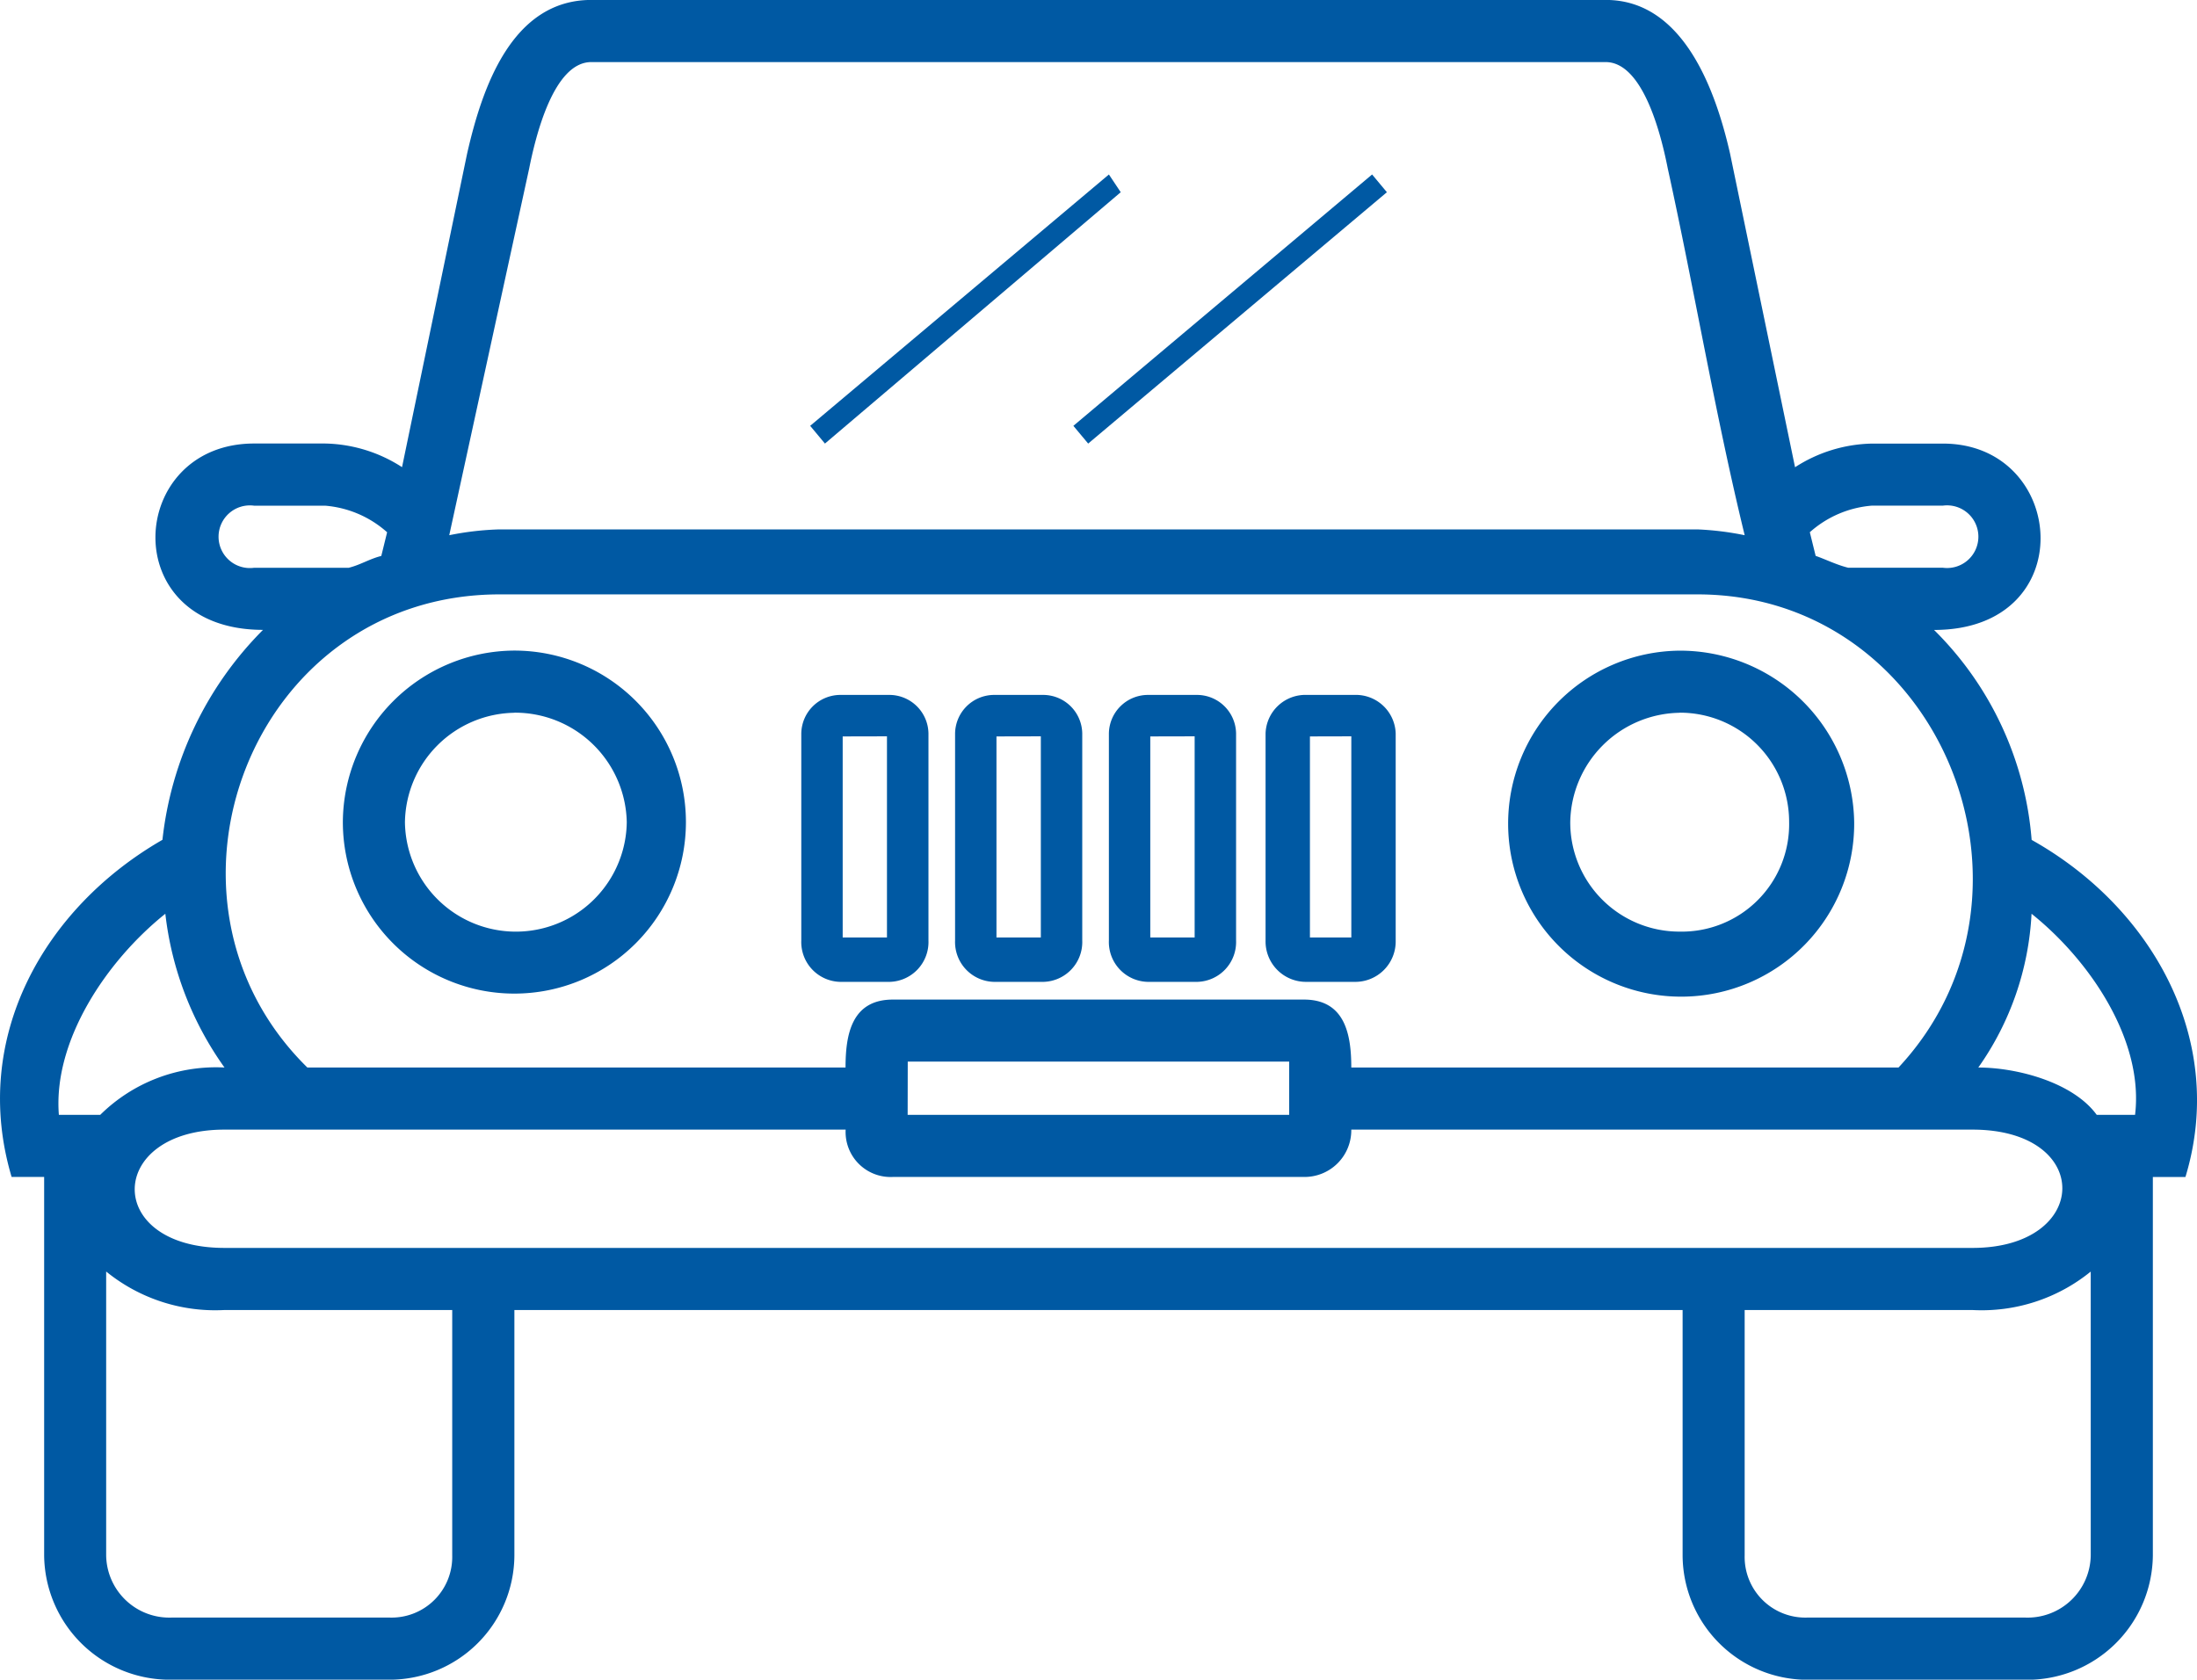 <svg xmlns="http://www.w3.org/2000/svg" width="113.158" height="86.525" viewBox="0 0 113.158 86.525"><g transform="translate(-415.816 -353.253)"><path d="M442.31,386.767a8.835,8.835,0,1,1-8.835,8.836A8.876,8.876,0,0,1,442.31,386.767Zm65.961-9.445a7.546,7.546,0,0,1,3.961-1.218h3.656c6.4,0,7.16,9.6-.457,9.6a17.1,17.1,0,0,1,5.026,10.815c6.246,3.5,10.055,10.359,7.921,17.366H526.7v19.5a6.47,6.47,0,0,1-6.551,6.4H508.88a6.436,6.436,0,0,1-6.4-6.4V420.737H442.31v12.644a6.436,6.436,0,0,1-6.4,6.4H424.64a6.47,6.47,0,0,1-6.55-6.4v-19.5h-1.676c-2.132-7.16,1.676-13.863,7.769-17.366a18.1,18.1,0,0,1,5.18-10.815c-7.617,0-7.007-9.6-.457-9.6h3.656a7.548,7.548,0,0,1,3.961,1.218l3.351-16.147c.762-3.351,2.285-7.921,6.4-7.921h52.251c3.961,0,5.637,4.57,6.4,7.921ZM523.5,418.757a8.9,8.9,0,0,1-6.094,1.98h-11.73v12.644a3.124,3.124,0,0,0,3.2,3.2h11.273a3.253,3.253,0,0,0,3.352-3.2Zm-102.216,0v14.624a3.253,3.253,0,0,0,3.351,3.2h11.273a3.124,3.124,0,0,0,3.2-3.2V420.737h-11.73A8.9,8.9,0,0,1,421.288,418.757Zm102.52-8.074h1.98c.457-3.808-2.285-7.921-5.332-10.359a15.031,15.031,0,0,1-2.742,7.921C519.7,408.245,522.59,409.007,523.809,410.683Zm-102.825,0a8.476,8.476,0,0,1,6.4-2.438,16.9,16.9,0,0,1-3.047-7.921c-3.046,2.438-5.788,6.551-5.484,10.359Zm64.436.761a2.406,2.406,0,0,1-2.437,2.438H461.809a2.318,2.318,0,0,1-2.437-2.438h-31.99c-6.093,0-6.245,6.094,0,6.094H517.41c6.094,0,6.246-6.094,0-6.094Zm-22.85-.761h19.651v-2.743H462.57Zm-30.924-2.438h27.725c0-1.675.3-3.5,2.437-3.5h21.175c2.132,0,2.437,1.828,2.437,3.5H513.6c8.378-8.987,2.133-24.373-10.358-24.373H441.549C428.753,383.873,422.811,399.563,431.647,408.245ZM511.013,382.5h4.875a1.614,1.614,0,1,0,0-3.2h-3.656a5.453,5.453,0,0,0-3.2,1.37l.3,1.219C509.794,382.044,510.4,382.349,511.013,382.5Zm-75.558-.609.3-1.219a5.451,5.451,0,0,0-3.2-1.37h-3.656a1.614,1.614,0,1,0,0,3.2h4.875C434.389,382.349,434.846,382.044,435.455,381.892Zm3.5-1.067a15.01,15.01,0,0,1,2.59-.3h61.695a15.182,15.182,0,0,1,2.437.3c-1.523-6.245-2.589-12.643-3.961-18.889-.3-1.523-1.218-5.484-3.2-5.484H446.271c-1.98,0-2.894,3.961-3.2,5.484ZM481,401.7V391.032a2.052,2.052,0,0,1,2.132-1.981h2.437a2.053,2.053,0,0,1,2.133,1.981V401.7a2.082,2.082,0,0,1-2.133,2.132h-2.437A2.082,2.082,0,0,1,481,401.7Zm2.285-10.511v10.358h2.132V391.184ZM472.93,401.7V391.032a2.016,2.016,0,0,1,1.98-1.981H477.5a2.017,2.017,0,0,1,1.981,1.981V401.7a2.052,2.052,0,0,1-1.981,2.132H474.91A2.052,2.052,0,0,1,472.93,401.7Zm2.132-10.511v10.358h2.285V391.184ZM457.087,401.7V391.032a2.016,2.016,0,0,1,1.98-1.981h2.59a2.017,2.017,0,0,1,1.98,1.981V401.7a2.052,2.052,0,0,1-1.98,2.132h-2.59A2.052,2.052,0,0,1,457.087,401.7Zm2.132-10.511v10.358H461.5V391.184Zm5.789,10.511V391.032a2.016,2.016,0,0,1,1.98-1.981h2.589a2.017,2.017,0,0,1,1.981,1.981V401.7a2.052,2.052,0,0,1-1.981,2.132h-2.589A2.052,2.052,0,0,1,465.008,401.7Zm2.132-10.511v10.358h2.285V391.184Zm35.189-4.418a8.973,8.973,0,0,1,8.988,8.836,8.912,8.912,0,1,1-8.988-8.836Zm0,3.2a5.723,5.723,0,0,0-5.636,5.637,5.623,5.623,0,0,0,5.636,5.636,5.53,5.53,0,0,0,5.637-5.636A5.624,5.624,0,0,0,502.33,389.966Zm-60.02,0a5.723,5.723,0,0,0-5.636,5.637,5.713,5.713,0,0,0,11.425,0A5.756,5.756,0,0,0,442.31,389.966Z" transform="translate(0)" fill="#0059a3"/><path d="M468.4,377.527l15.386-12.948.609.914L469.16,378.441Z" transform="translate(-10.855 -2.338)" fill="#0059a3"/><path d="M485.483,377.527l15.386-12.948.762.914-15.386,12.948Z" transform="translate(-14.382 -2.338)" fill="#0059a3"/></g></svg>